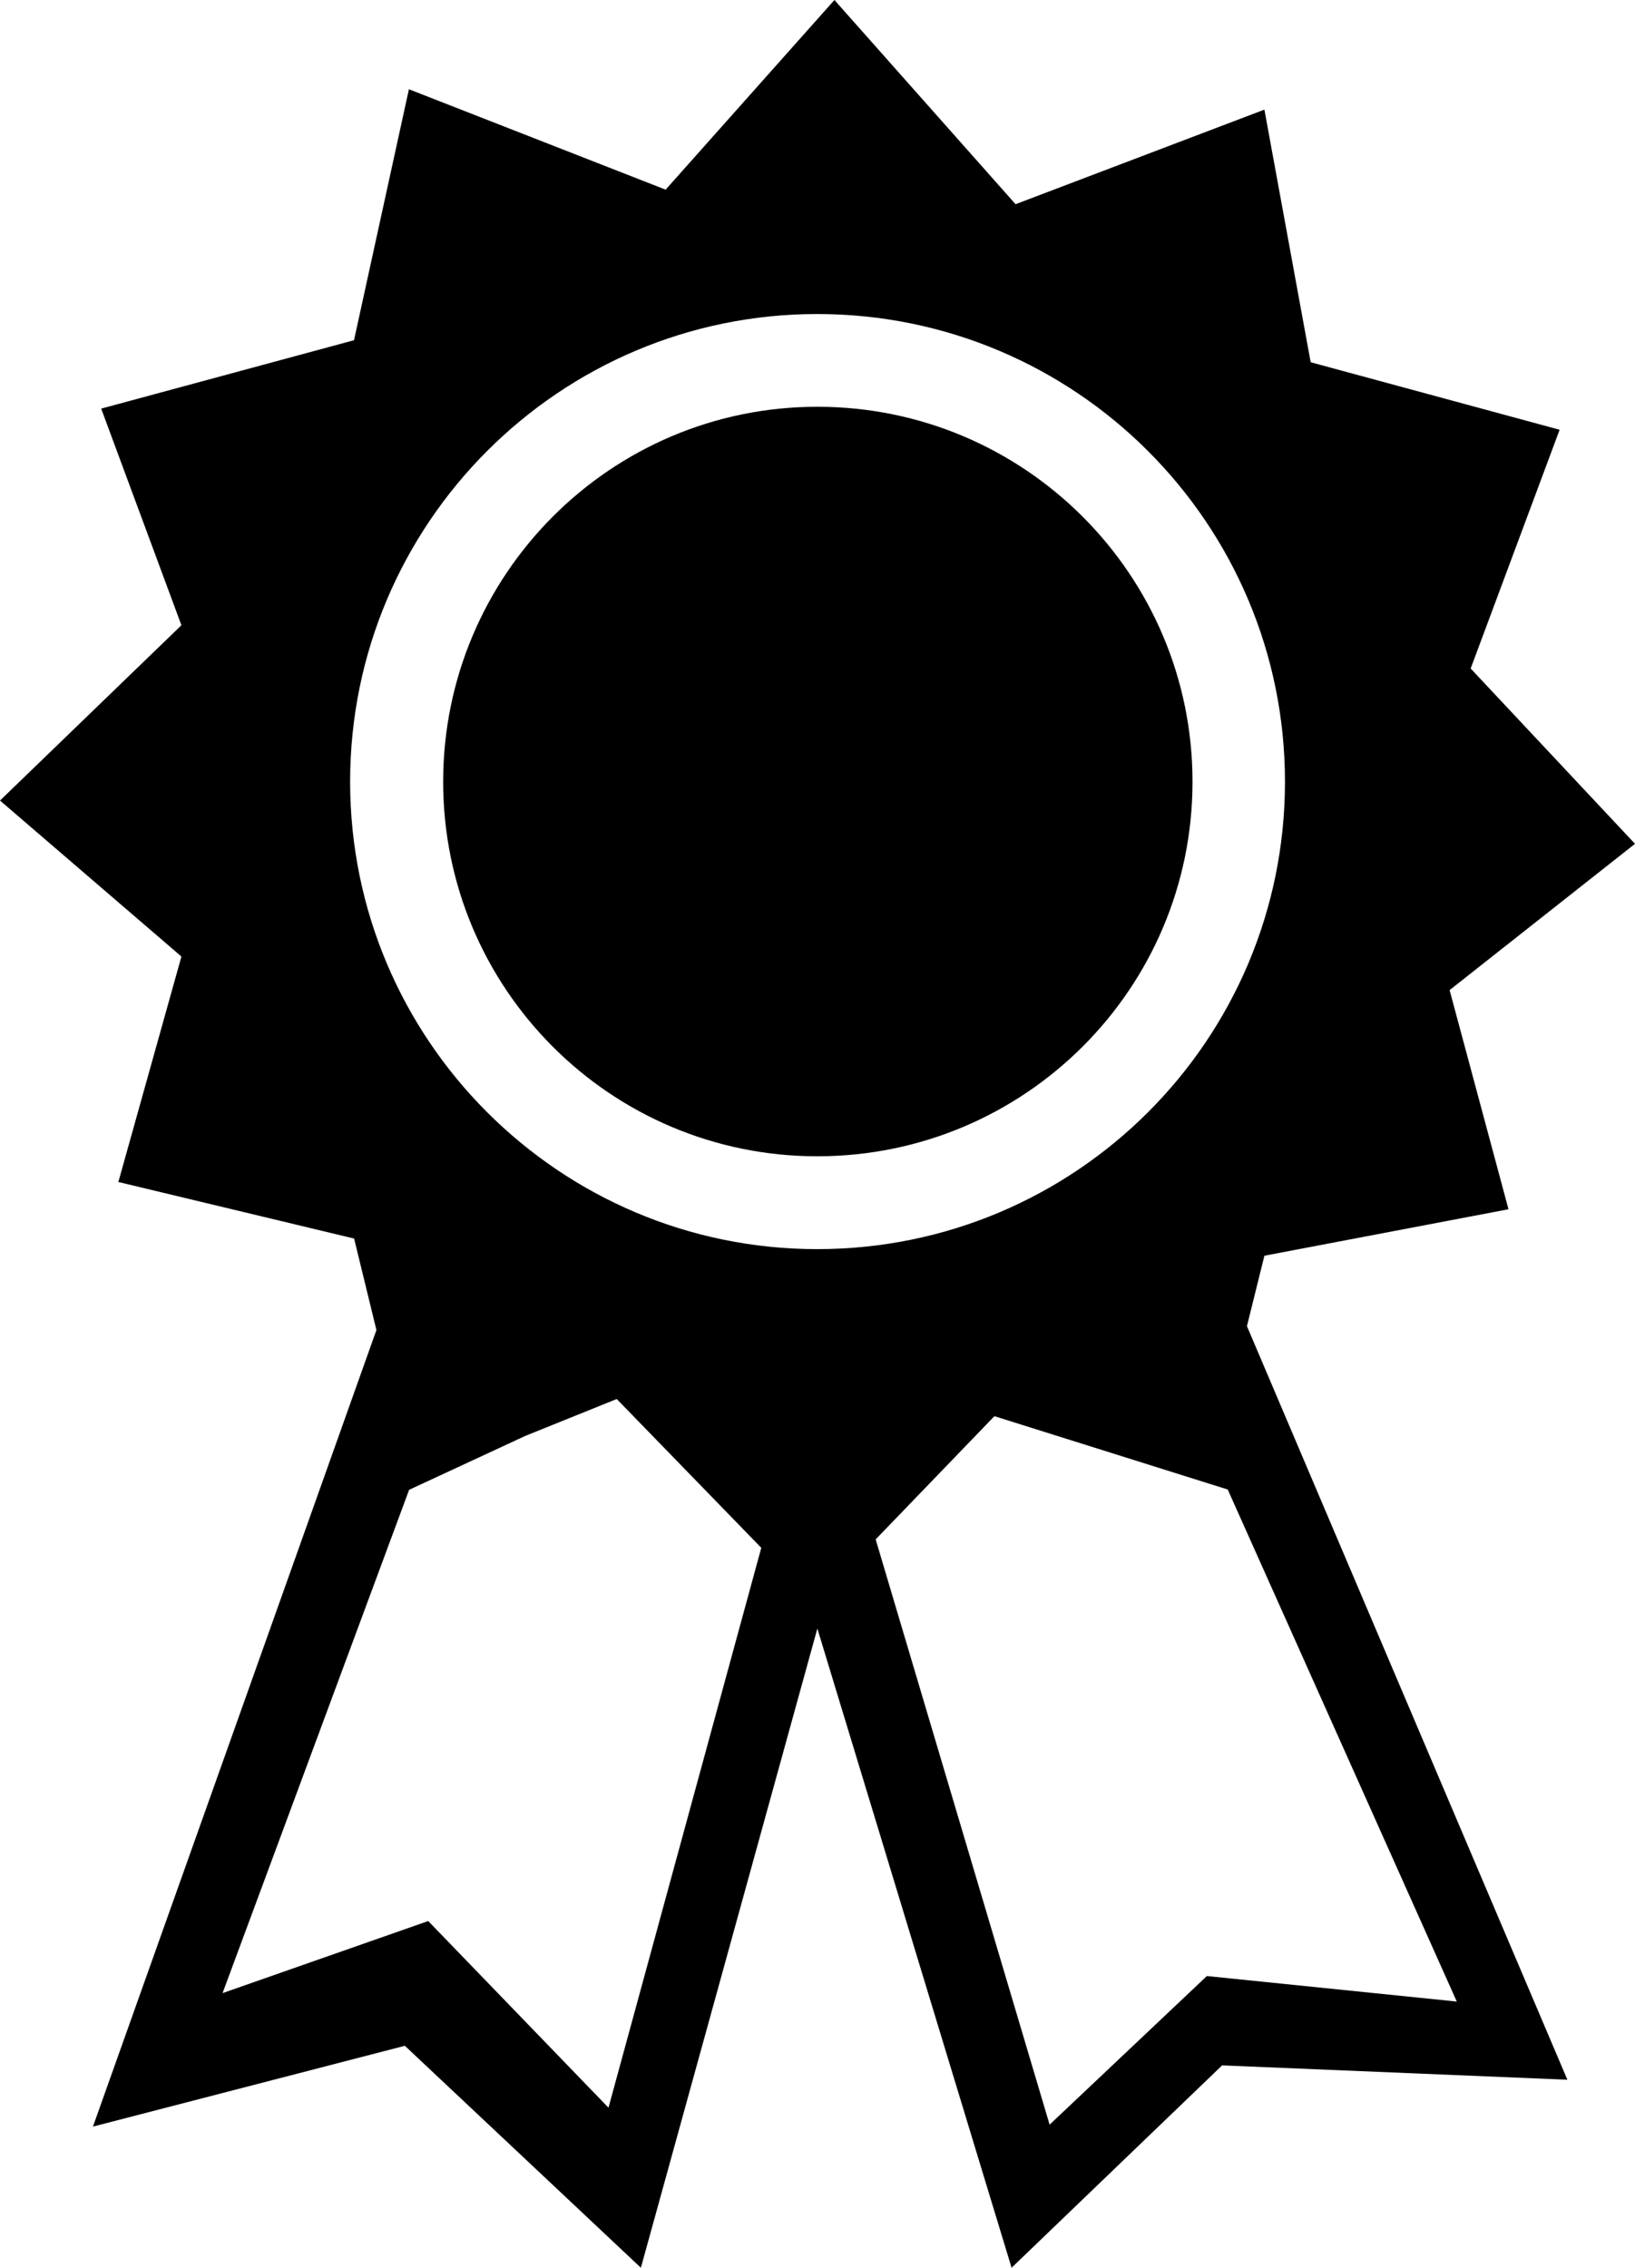 <?xml version="1.0" encoding="utf-8"?>
<!-- Generator: Adobe Illustrator 16.0.0, SVG Export Plug-In . SVG Version: 6.00 Build 0)  -->
<!DOCTYPE svg PUBLIC "-//W3C//DTD SVG 1.1//EN" "http://www.w3.org/Graphics/SVG/1.1/DTD/svg11.dtd">
<svg version="1.1" id="Capa_1" xmlns="http://www.w3.org/2000/svg" xmlns:xlink="http://www.w3.org/1999/xlink" x="0px" y="0px"
	 width="16.853px" height="23.376px" viewBox="0 0 16.853 23.376" enable-background="new 0 0 16.853 23.376" xml:space="preserve">
<g>
	<path d="M12.292,8.058c0,2.132-1.73,3.861-3.868,3.861c-2.132,0-3.856-1.729-3.856-3.861c0-2.132,1.726-3.865,3.856-3.865
		C10.561,4.192,12.292,5.926,12.292,8.058z"/>
	<path d="M13.033,12.944l2.516-0.479l-0.607-2.259l1.911-1.508l-1.694-1.807l0.917-2.461l-2.566-0.696L13.033,1.13l-2.565,0.975
		L8.601,0l-1.74,1.955L4.215,0.92L3.649,3.507L1.043,4.212L1.87,6.445L0,8.252L1.87,9.86L1.22,12.184l2.43,0.583L3.88,13.71
		l-2.922,8.211l3.215-0.833l2.433,2.288l1.819-6.589l2.002,6.589l2.17-2.086l3.559,0.148l-3.303-7.768L13.033,12.944z M3.609,8.058
		c0-2.662,2.16-4.821,4.814-4.821c2.665,0,4.822,2.16,4.822,4.821c0,2.661-2.157,4.818-4.822,4.818
		C5.77,12.876,3.609,10.719,3.609,8.058z M6.272,21.726l-1.858-1.924l-2.12,0.743l1.923-5.188l1.196-0.555l0.944-0.381l1.49,1.534
		L6.272,21.726z M12.44,20.369l-1.621,1.532l-1.793-6.033l1.224-1.27l2.405,0.756l2.361,5.278L12.44,20.369z"/>
</g>
</svg>
